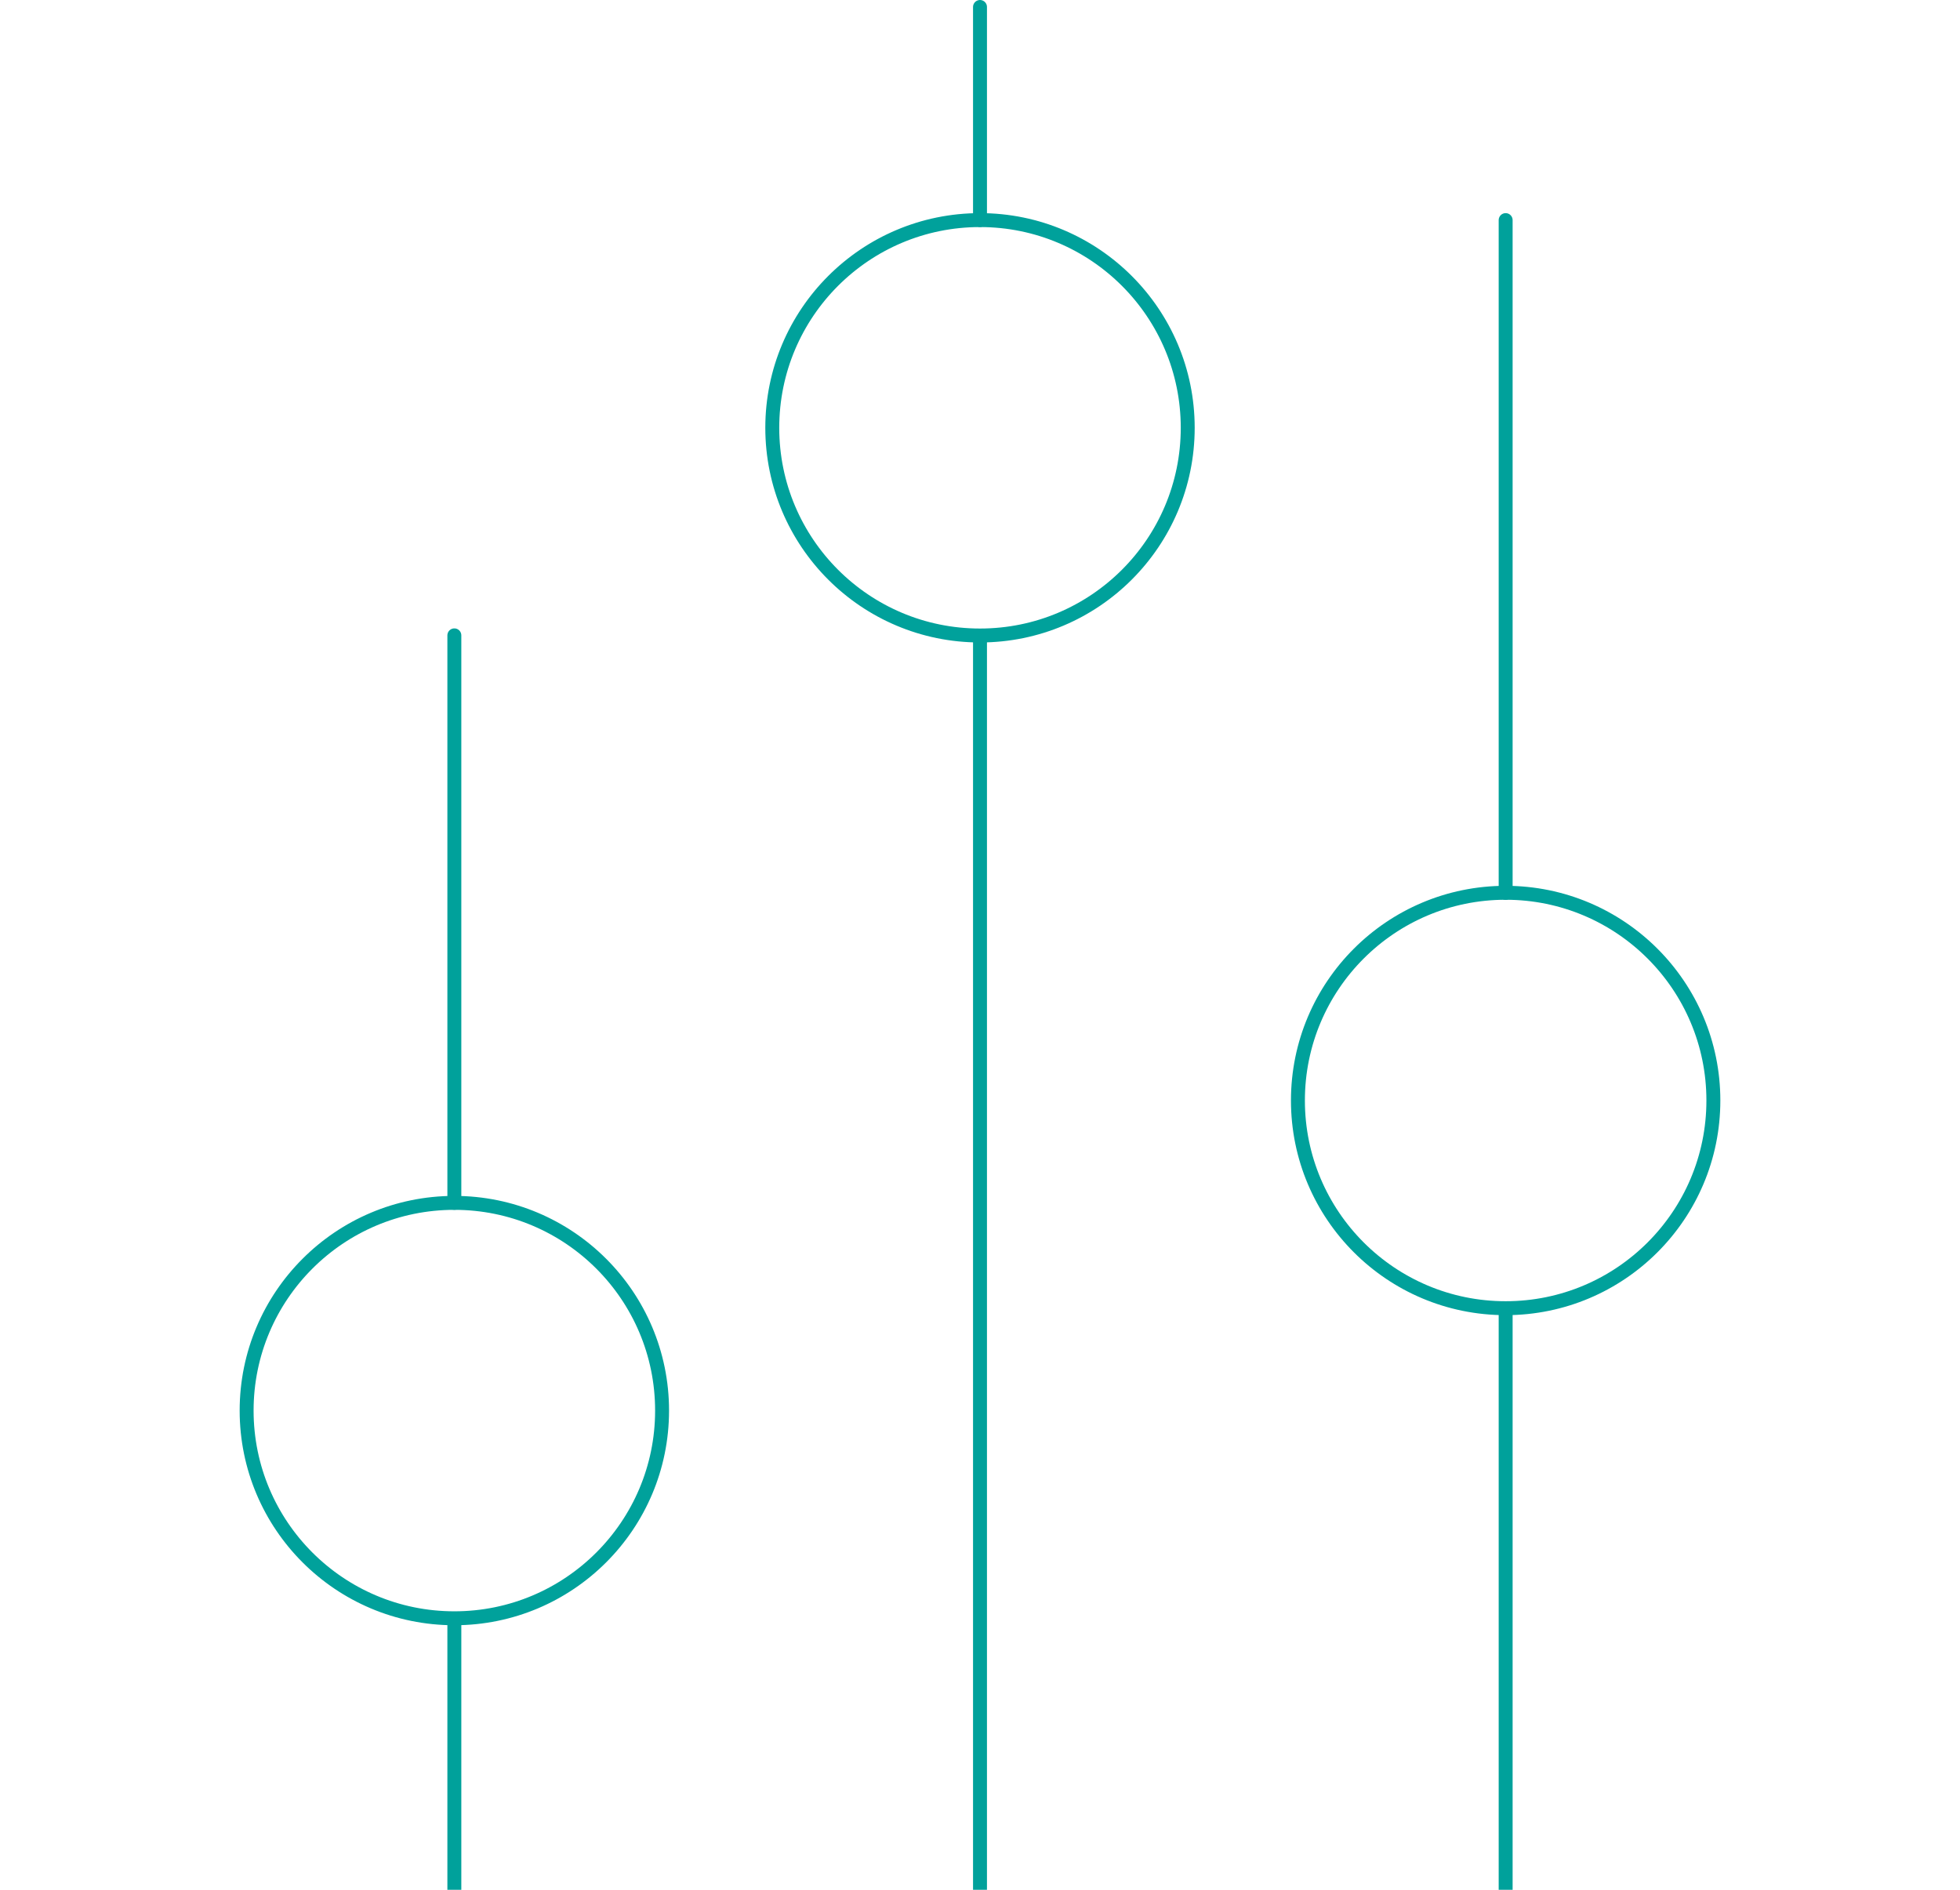<svg width="140" height="135" xmlns="http://www.w3.org/2000/svg" viewBox="0 0 106.28 135.66"><defs><style>.cls-1,.cls-2{fill:none;stroke:#00a19b;stroke-miterlimit:10;}.cls-1{stroke-linecap:round;}</style></defs><title>Ресурс 15</title><g id="Слой_2" data-name="Слой 2"><g id="Content"><line class="cls-1" x1="15.41" y1="86.35" x2="15.41" y2="45.61"/><line class="cls-2" x1="15.41" y1="135.66" x2="15.41" y2="116.16"/><line class="cls-2" x1="53.14" y1="135.66" x2="53.14" y2="45.61"/><line class="cls-1" x1="53.14" y1="15.8" x2="53.14" y2="0.5"/><line class="cls-2" x1="90.87" y1="135.66" x2="90.87" y2="93.91"/><line class="cls-1" x1="90.87" y1="64.1" x2="90.87" y2="15.8"/><circle class="cls-2" cx="15.41" cy="101.26" r="14.91"/><circle class="cls-2" cx="53.14" cy="30.71" r="14.91"/><circle class="cls-2" cx="90.87" cy="79" r="14.91"/></g></g></svg>